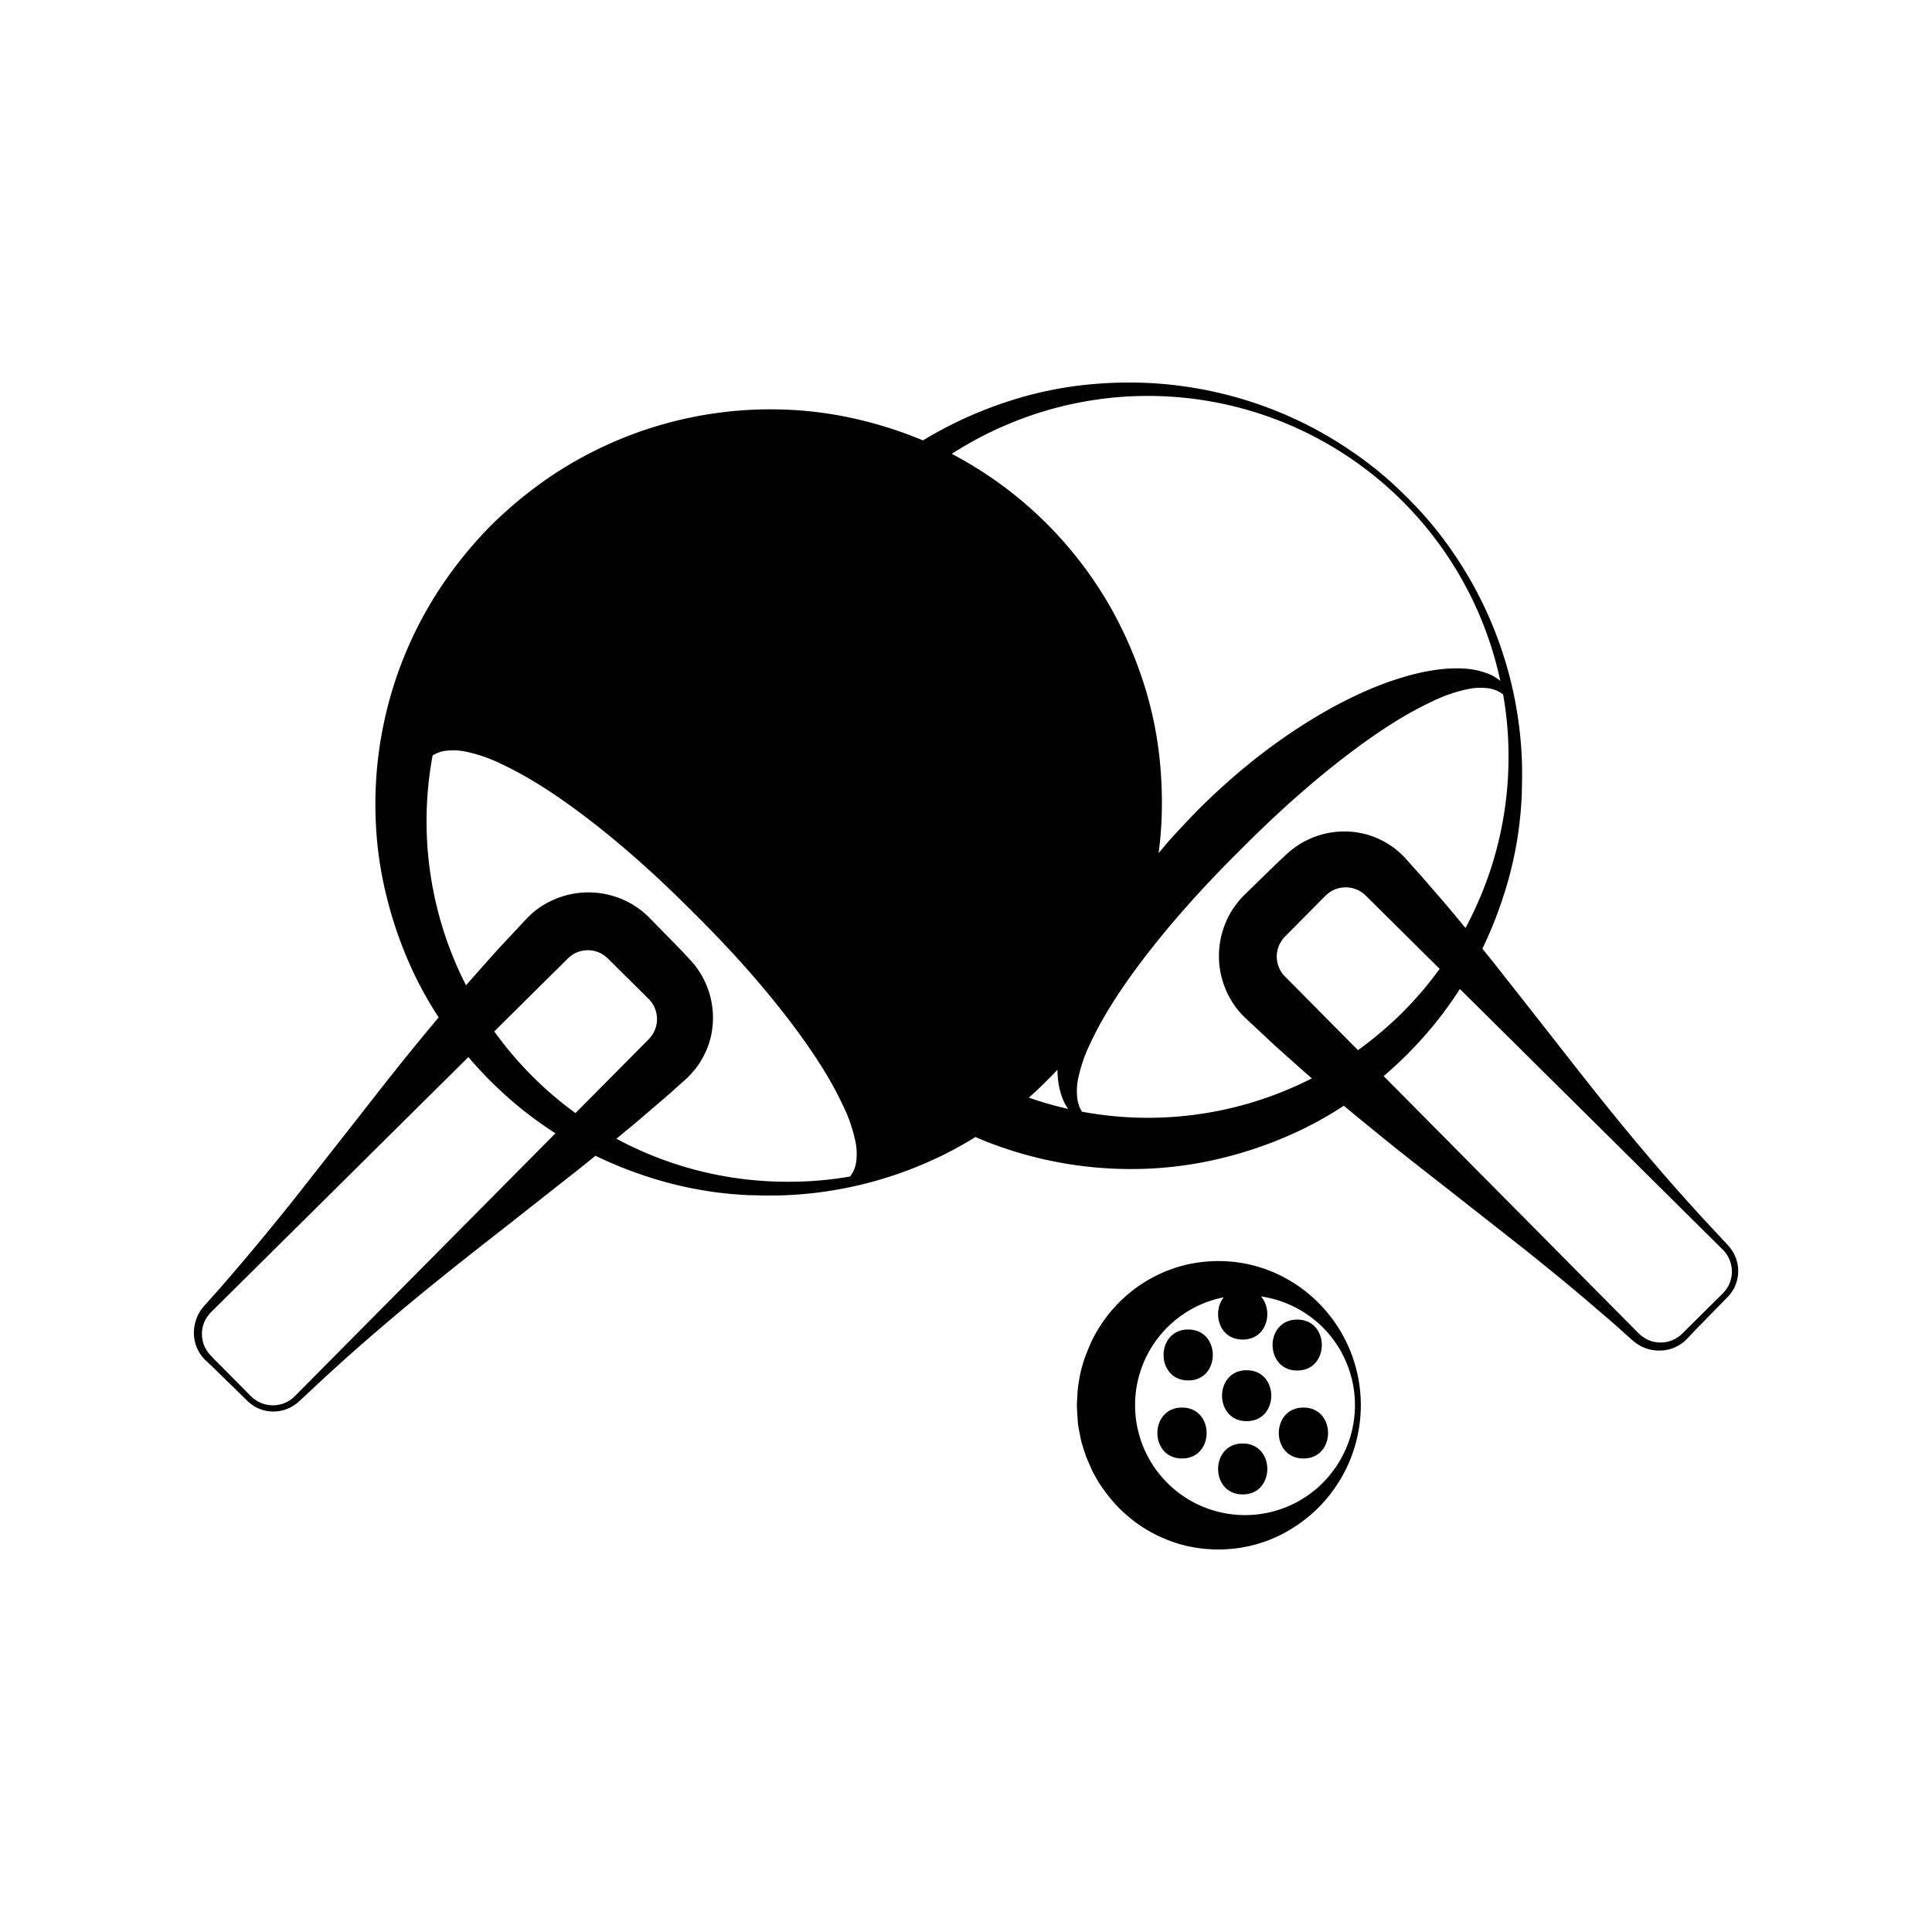 <svg id="Слой_1" data-name="Слой 1" xmlns="http://www.w3.org/2000/svg" viewBox="0 0 1200 1200"><defs><style>.cls-1{fill:#010101;}</style></defs><title>2 папка без кружка</title><path class="cls-1" d="M803.77,797.05a86.31,86.31,0,0,0-31.37-12.39,88.85,88.85,0,0,0-36.08,1,87.44,87.44,0,0,0-34.11,16.88,89.56,89.56,0,0,0-24.43,31c-1.31,3.08-2.67,6.18-3.81,9.35s-2.1,6.44-2.84,9.74-1.25,6.66-1.69,10q-.37,5-.58,10.1c.11,3.37.32,6.75.56,10.11s1.06,6.69,1.67,10,1.78,6.54,2.8,9.76,2.51,6.27,3.82,9.36,3.08,6,4.8,8.84,3.81,5.49,5.75,8.17c2.11,2.57,4.26,5.08,6.54,7.46s4.86,4.45,7.3,6.59A87,87,0,0,0,736.25,960a88.48,88.48,0,0,0,36.15,1,85.75,85.75,0,0,0,31.41-12.45,90,90,0,0,0,0-151.52ZM821.14,921.5a68.27,68.27,0,0,1-96.57-.91,68.28,68.28,0,0,1,0-95.66A68.73,68.73,0,0,1,746.4,810a67.41,67.41,0,0,1,13.63-4.2c-7.13,9-3.21,26.23,11.83,26.23,15.33,0,19.14-17.94,11.37-26.8A68.49,68.49,0,0,1,821.14,824a68.3,68.3,0,0,1,0,97.47Z"/><path class="cls-1" d="M1077.44,779.68a24.58,24.58,0,0,0-3.91-5.93c-1.53-1.73-3-3.2-4.45-4.81l-8.83-9.46q-17.57-19-34.41-38.79c-11.25-13.15-22.23-26.57-33.08-40.11s-21.5-27.3-32.26-41l-32.24-41c-2.5-3.12-5-6.2-7.55-9.31l0,0a245.56,245.56,0,0,0,11.41-27.65,236,236,0,0,0,11-45.15c.56-3.82.9-7.66,1.35-11.46.28-3.84.55-7.69.75-11.51,0-3.84.2-7.66.18-11.48s0-7.64-.2-11.44a244.35,244.35,0,0,0-20.62-87.92,240.82,240.82,0,0,0-21.91-39.27A232.18,232.18,0,0,0,874,309a228.89,228.89,0,0,0-34.48-28.69,240.11,240.11,0,0,0-39.27-21.9,245.86,245.86,0,0,0-87.94-20.58,258.47,258.47,0,0,0-45.87,2.13,236.41,236.41,0,0,0-45.14,11,251.49,251.49,0,0,0-42.8,19.49c-1.74,1-3.48,2-5.2,3.1a253,253,0,0,0-35.43-11.83,237,237,0,0,0-49.26-7.27,244.73,244.73,0,0,0-98.84,16.48,249.1,249.1,0,0,0-45.14,23.21,262.13,262.13,0,0,0-39.43,32,258.08,258.08,0,0,0-32,39.41A243.87,243.87,0,0,0,249.9,410.6a244.45,244.45,0,0,0-16.54,98.89,233.07,233.07,0,0,0,7.25,49.3,250.7,250.7,0,0,0,16.78,46.46,233.81,233.81,0,0,0,15.05,26.63l0,.06q-12.75,15.19-25.18,30.71c-10.83,13.57-21.48,27.31-32.23,41l-32.22,41c-10.85,13.55-21.81,27-33,40.15-5.66,6.54-11.19,13.21-17,19.59l-4.32,4.84-1.08,1.2c-.35.38-.73.82-1.15,1.34a25,25,0,0,0-2.22,3.07A25.53,25.53,0,0,0,120.45,829a23.64,23.64,0,0,0,5,13.45,26.61,26.61,0,0,0,2.42,2.65l2.36,2.21c1.6,1.46,3.13,3,4.67,4.49l18.51,18.08a24.91,24.91,0,0,0,5.62,4.2,23.74,23.74,0,0,0,6.66,2.27,23.08,23.08,0,0,0,13.84-1.77,24.34,24.34,0,0,0,5.94-3.91c1.72-1.52,3.19-3,4.8-4.44l9.46-8.84q19-17.56,38.8-34.4c13.14-11.26,26.57-22.23,40.11-33.09s27.3-21.5,40.94-32.26l40.95-32.24c3.12-2.5,6.21-5,9.31-7.55l0,0a245.63,245.63,0,0,0,27.65,11.42,237.05,237.05,0,0,0,45.15,11c3.82.57,7.66.91,11.48,1.36,3.82.27,7.67.54,11.49.74,3.84,0,7.66.21,11.48.18s7.64,0,11.46-.2a244.13,244.13,0,0,0,87.92-20.62,227.48,227.48,0,0,0,29.39-15.51q3.74,1.63,7.53,3.13a245.13,245.13,0,0,0,98.86,16.57,236.34,236.34,0,0,0,49.33-7.26,252.75,252.75,0,0,0,46.46-16.8,234.67,234.67,0,0,0,26.63-15.05l0,0Q850,699.51,865.49,712c13.58,10.82,27.32,21.48,41,32.23l41,32.21c13.55,10.85,27,21.81,40.15,33.05,6.54,5.66,13.2,11.19,19.59,17l4.83,4.31,1.21,1.08c.38.35.81.73,1.33,1.15a24.62,24.62,0,0,0,17.31,5.8,23.47,23.47,0,0,0,13.44-5,25.56,25.56,0,0,0,2.66-2.42l2.21-2.36c1.46-1.59,3-3.12,4.48-4.67l18.09-18.51a24.57,24.57,0,0,0,4.19-5.62,23.49,23.49,0,0,0,2.28-6.65A23.11,23.11,0,0,0,1077.44,779.68Zm-234-127.43h0l-32.2-32.49-9.11-9.19c-1.47-1.5-3.13-3.11-4.45-4.54a16.47,16.47,0,0,1-3-4.44,17.52,17.52,0,0,1-1.4-10.51A18,18,0,0,1,795,586a20.15,20.15,0,0,1,3.15-4.3l18.22-18.38,4.56-4.6,2.28-2.29a20.2,20.2,0,0,1,2.06-1.78,17.41,17.41,0,0,1,10.07-3.48,17.4,17.4,0,0,1,10.29,2.94,18.16,18.16,0,0,1,2.13,1.69c.64.53,1.49,1.45,2.23,2.16l4.6,4.56L873,580.77l21.18,21h0a221.16,221.16,0,0,1-23.35,27.35A227.4,227.4,0,0,1,843.48,652.25Zm-217-388.91A223.81,223.81,0,0,1,931.87,422.92a28.6,28.6,0,0,0-5.81-3.73,46.28,46.28,0,0,0-15.39-3.82c-10.31-.83-20.19.59-29.53,2.67-18.67,4.39-35.67,11.82-51.68,20.32-31.9,17.32-60,39.43-85.05,64.37q-9.25,9.5-18.2,19.35l-6.57,7.8c.9-6.76,1.49-13.57,1.8-20.39a257.72,257.72,0,0,0-2.12-45.9,235,235,0,0,0-10.94-45.14,251.16,251.16,0,0,0-19.51-42.8,243.93,243.93,0,0,0-97.69-93.75A222.49,222.49,0,0,1,626.45,263.34Zm-269,428A224,224,0,0,1,307,640.63h0l32.49-32.2,9.19-9.11c1.51-1.48,3.12-3.14,4.54-4.46a16.7,16.7,0,0,1,4.44-3,17.52,17.52,0,0,1,10.51-1.4,18.48,18.48,0,0,1,5.07,1.7,20.45,20.45,0,0,1,4.3,3.16l18.37,18.22,4.6,4.55,2.3,2.28a19.91,19.91,0,0,1,1.77,2.06,17.44,17.44,0,0,1,3.49,10.07,19.13,19.13,0,0,1-.67,5.38,18.92,18.92,0,0,1-2.28,4.91,16.46,16.46,0,0,1-1.69,2.13c-.53.64-1.45,1.5-2.16,2.24l-4.55,4.59-18.22,18.38ZM305.6,743.65l-72.88,73.51-36.44,36.76-9.11,9.19c-1.51,1.5-3.06,3.13-4.53,4.53a18.09,18.09,0,0,1-4.81,3.31,19.22,19.22,0,0,1-11.48,1.65,20,20,0,0,1-5.58-1.82,21.07,21.07,0,0,1-4.77-3.44L137.78,849l-4.56-4.6L131,842.07a22.19,22.19,0,0,1-1.9-2.25,18.89,18.89,0,0,1-3.66-10.92,18.68,18.68,0,0,1,3.27-11,30.54,30.54,0,0,1,4-4.5l4.6-4.56,18.38-18.21,73.51-72.88,61.73-61.19A246.12,246.12,0,0,0,316,682.09a236.21,236.21,0,0,0,29,21.82h0Zm97.15-26.9c-6.78-2.83-13.43-6-19.89-9.45h0c6-4.94,12-9.9,17.86-14.94,6.53-5.67,13.21-11.18,19.59-17l4.84-4.32,1.2-1.08.61-.54L428.3,668a51.17,51.17,0,0,0,5.12-6.13,53.4,53.4,0,0,0,7.13-14.34,52.63,52.63,0,0,0-7.6-46.12,39.61,39.61,0,0,0-2.51-3.22l-1.35-1.54-1.25-1.36-2.2-2.36c-1.47-1.59-2.95-3.16-4.47-4.69l-18.09-18.5A53,53,0,0,0,374.15,555a53.37,53.37,0,0,0-31.88,4.57,51.28,51.28,0,0,0-13.48,9.32l-.74.71-.56.56-.55.59-1.11,1.18-2.21,2.37-8.83,9.47c-6,6.24-11.61,12.78-17.39,19.2-2.69,3-5.32,6-7.93,9h0c-2.83-5.47-5.41-11.08-7.74-16.77a224.34,224.34,0,0,1-16.79-85.68,221,221,0,0,1,3.77-40.27,19.31,19.31,0,0,1,7.69-2.87,38.5,38.5,0,0,1,12,.3,93.87,93.87,0,0,1,23.35,8c15.1,7.1,29.32,16.23,43,26.09,27.26,19.78,52.49,42.43,76.25,66.37,24,23.77,46.62,49,66.4,76.26,9.83,13.65,19,27.87,26.07,43a93.73,93.73,0,0,1,8,23.35,37.31,37.31,0,0,1,.3,12,19.12,19.12,0,0,1-3.78,9A220.75,220.75,0,0,1,488.61,734,223.88,223.88,0,0,1,402.75,716.75Zm236.27-35c3.86-3.39,7.62-6.94,11.26-10.6,2.21-2.19,4.41-4.43,6.53-6.74,0,1.52.09,3,.2,4.57a46.21,46.21,0,0,0,3.85,15.4,28.34,28.34,0,0,0,2.62,4.38A210.8,210.8,0,0,1,639,681.75Zm159-4.25a223.68,223.68,0,0,1-125.95,13,19.31,19.31,0,0,1-2.87-7.69,38.8,38.8,0,0,1,.29-12,93.35,93.35,0,0,1,8-23.35c7.1-15.11,16.23-29.32,26.09-43C723.39,577.29,746,552.08,770,528.3c23.76-23.95,49-46.6,76.26-66.4,13.65-9.84,27.87-19,43-26.07a93.94,93.94,0,0,1,23.36-8,37.9,37.9,0,0,1,12-.3,19.07,19.07,0,0,1,9,3.8,219.84,219.84,0,0,1,3.35,39.34,223.78,223.78,0,0,1-17.27,85.84c-2.83,6.78-6,13.43-9.45,19.89v0q-7.41-9-14.94-17.86C889.53,552,884,545.33,878.2,539l-4.32-4.83-1.08-1.21-.54-.6-1.39-1.37a52.13,52.13,0,0,0-6.13-5.12,53.29,53.29,0,0,0-14.35-7.12,52.53,52.53,0,0,0-46.12,7.6c-1.11.79-2.2,1.61-3.22,2.5l-1.53,1.35-1.36,1.25-2.37,2.21c-1.58,1.46-3.15,2.94-4.68,4.46L772.6,556.16a54.1,54.1,0,0,0-9.68,13.34,54.73,54.73,0,0,0-5.1,15.59A53.38,53.38,0,0,0,762.4,617a51,51,0,0,0,9.32,13.49l.71.73.56.56.59.56,1.18,1.1,2.37,2.21,9.46,8.83c6.25,6,12.79,11.61,19.21,17.39,3,2.69,6,5.33,9,7.95h0C809.32,672.6,803.71,675.17,798,677.5Zm277.42,115.39a20.1,20.1,0,0,1-1.81,5.59,21.25,21.25,0,0,1-3.45,4.77l-18.38,18.21-4.59,4.56-2.3,2.28a22.18,22.18,0,0,1-2.24,1.89,18.82,18.82,0,0,1-10.92,3.66,20.07,20.07,0,0,1-5.77-.77,20.36,20.36,0,0,1-5.24-2.5,31.1,31.1,0,0,1-4.51-4l-4.55-4.59-18.22-18.38-72.87-73.52-61.17-61.7a253.17,253.17,0,0,0,25.5-25.12,235.28,235.28,0,0,0,21.83-29l39.74,39.39L1020,726.52,1056.76,763l9.19,9.11c1.51,1.51,3.13,3.06,4.53,4.53a18.28,18.28,0,0,1,3.32,4.81A19.14,19.14,0,0,1,1075.44,792.89Z"/><path class="cls-1" d="M805.72,851.26c20.37,0,20.4-31.65,0-31.65S785.32,851.26,805.72,851.26Z"/><path class="cls-1" d="M774.31,851.07c-20.36,0-20.4,31.65,0,31.65S794.71,851.07,774.31,851.07Z"/><path class="cls-1" d="M809.57,874.25c-20.36,0-20.4,31.65,0,31.65S830,874.25,809.57,874.25Z"/><path class="cls-1" d="M771.86,896.57c-20.36,0-20.4,31.65,0,31.65S792.26,896.57,771.86,896.57Z"/><path class="cls-1" d="M734.15,874.25c-20.37,0-20.4,31.65,0,31.65S754.55,874.25,734.15,874.25Z"/><path class="cls-1" d="M738,825.77c-20.37,0-20.4,31.65,0,31.65S758.4,825.77,738,825.77Z"/></svg>